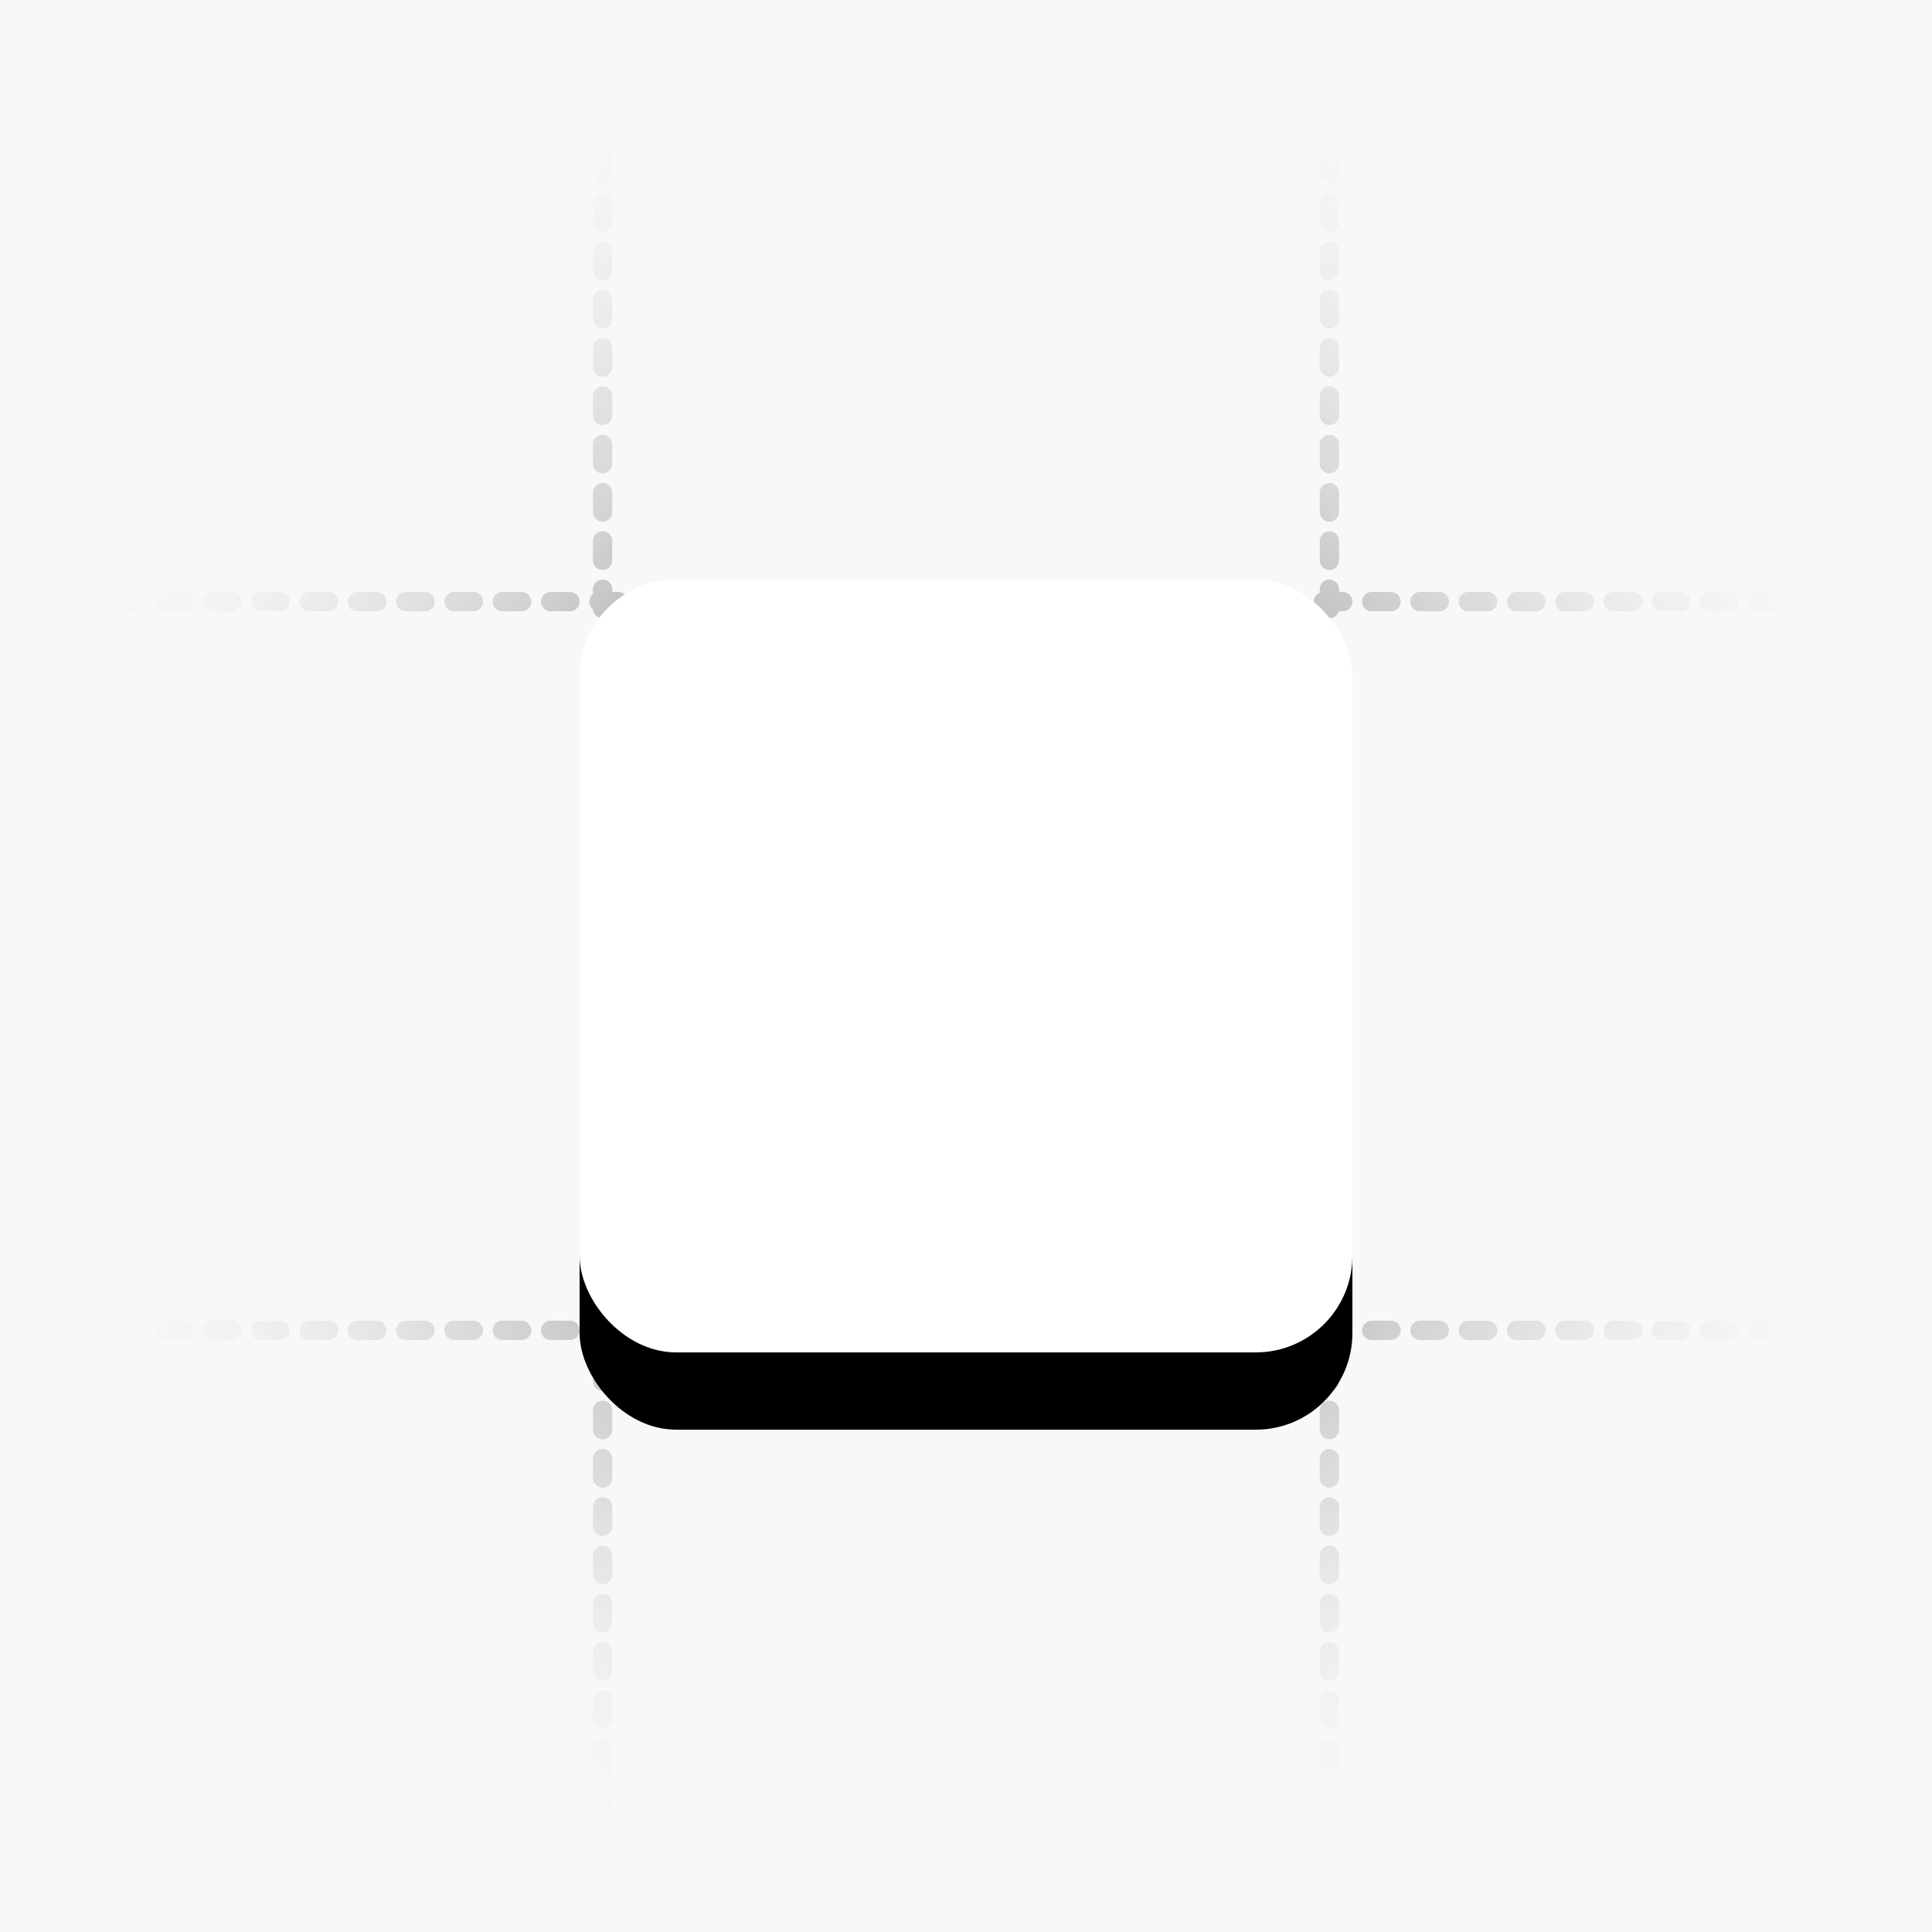 <svg xmlns="http://www.w3.org/2000/svg" xmlns:xlink="http://www.w3.org/1999/xlink" width="200" height="200" viewBox="0 0 200 200"><defs><radialGradient id="a" cx="50%" cy="50%" r="50%" fx="50%" fy="50%"><stop offset="0%" stop-color="#1E2225"/><stop offset="100%" stop-color="#F1F3F4" stop-opacity="0"/></radialGradient><filter id="c" width="155%" height="155%" x="-27.5%" y="-17.5%" filterUnits="objectBoundingBox"><feOffset dy="8" in="SourceAlpha" result="shadowOffsetOuter1"/><feGaussianBlur in="shadowOffsetOuter1" result="shadowBlurOuter1" stdDeviation="6"/><feColorMatrix in="shadowBlurOuter1" values="0 0 0 0 0 0 0 0 0 0 0 0 0 0 0 0 0 0 0.15 0"/></filter><rect id="b" width="80" height="80" x="60" y="60" rx="10"/></defs><g fill="none" fill-rule="evenodd"><rect width="200" height="200" fill="#6C757D" fill-opacity=".05"/><path stroke="url(#a)" stroke-dasharray="2 3" stroke-linecap="round" stroke-linejoin="round" stroke-width="2" d="M137.62,1 L137.62,199 M62.38,1 L62.38,199 M199,137.72 L1,137.72 M199,62.28 L1,62.28"/><use xlink:href="#b" fill="#000" filter="url(#c)"/><use xlink:href="#b" fill="#FFF"/></g></svg>